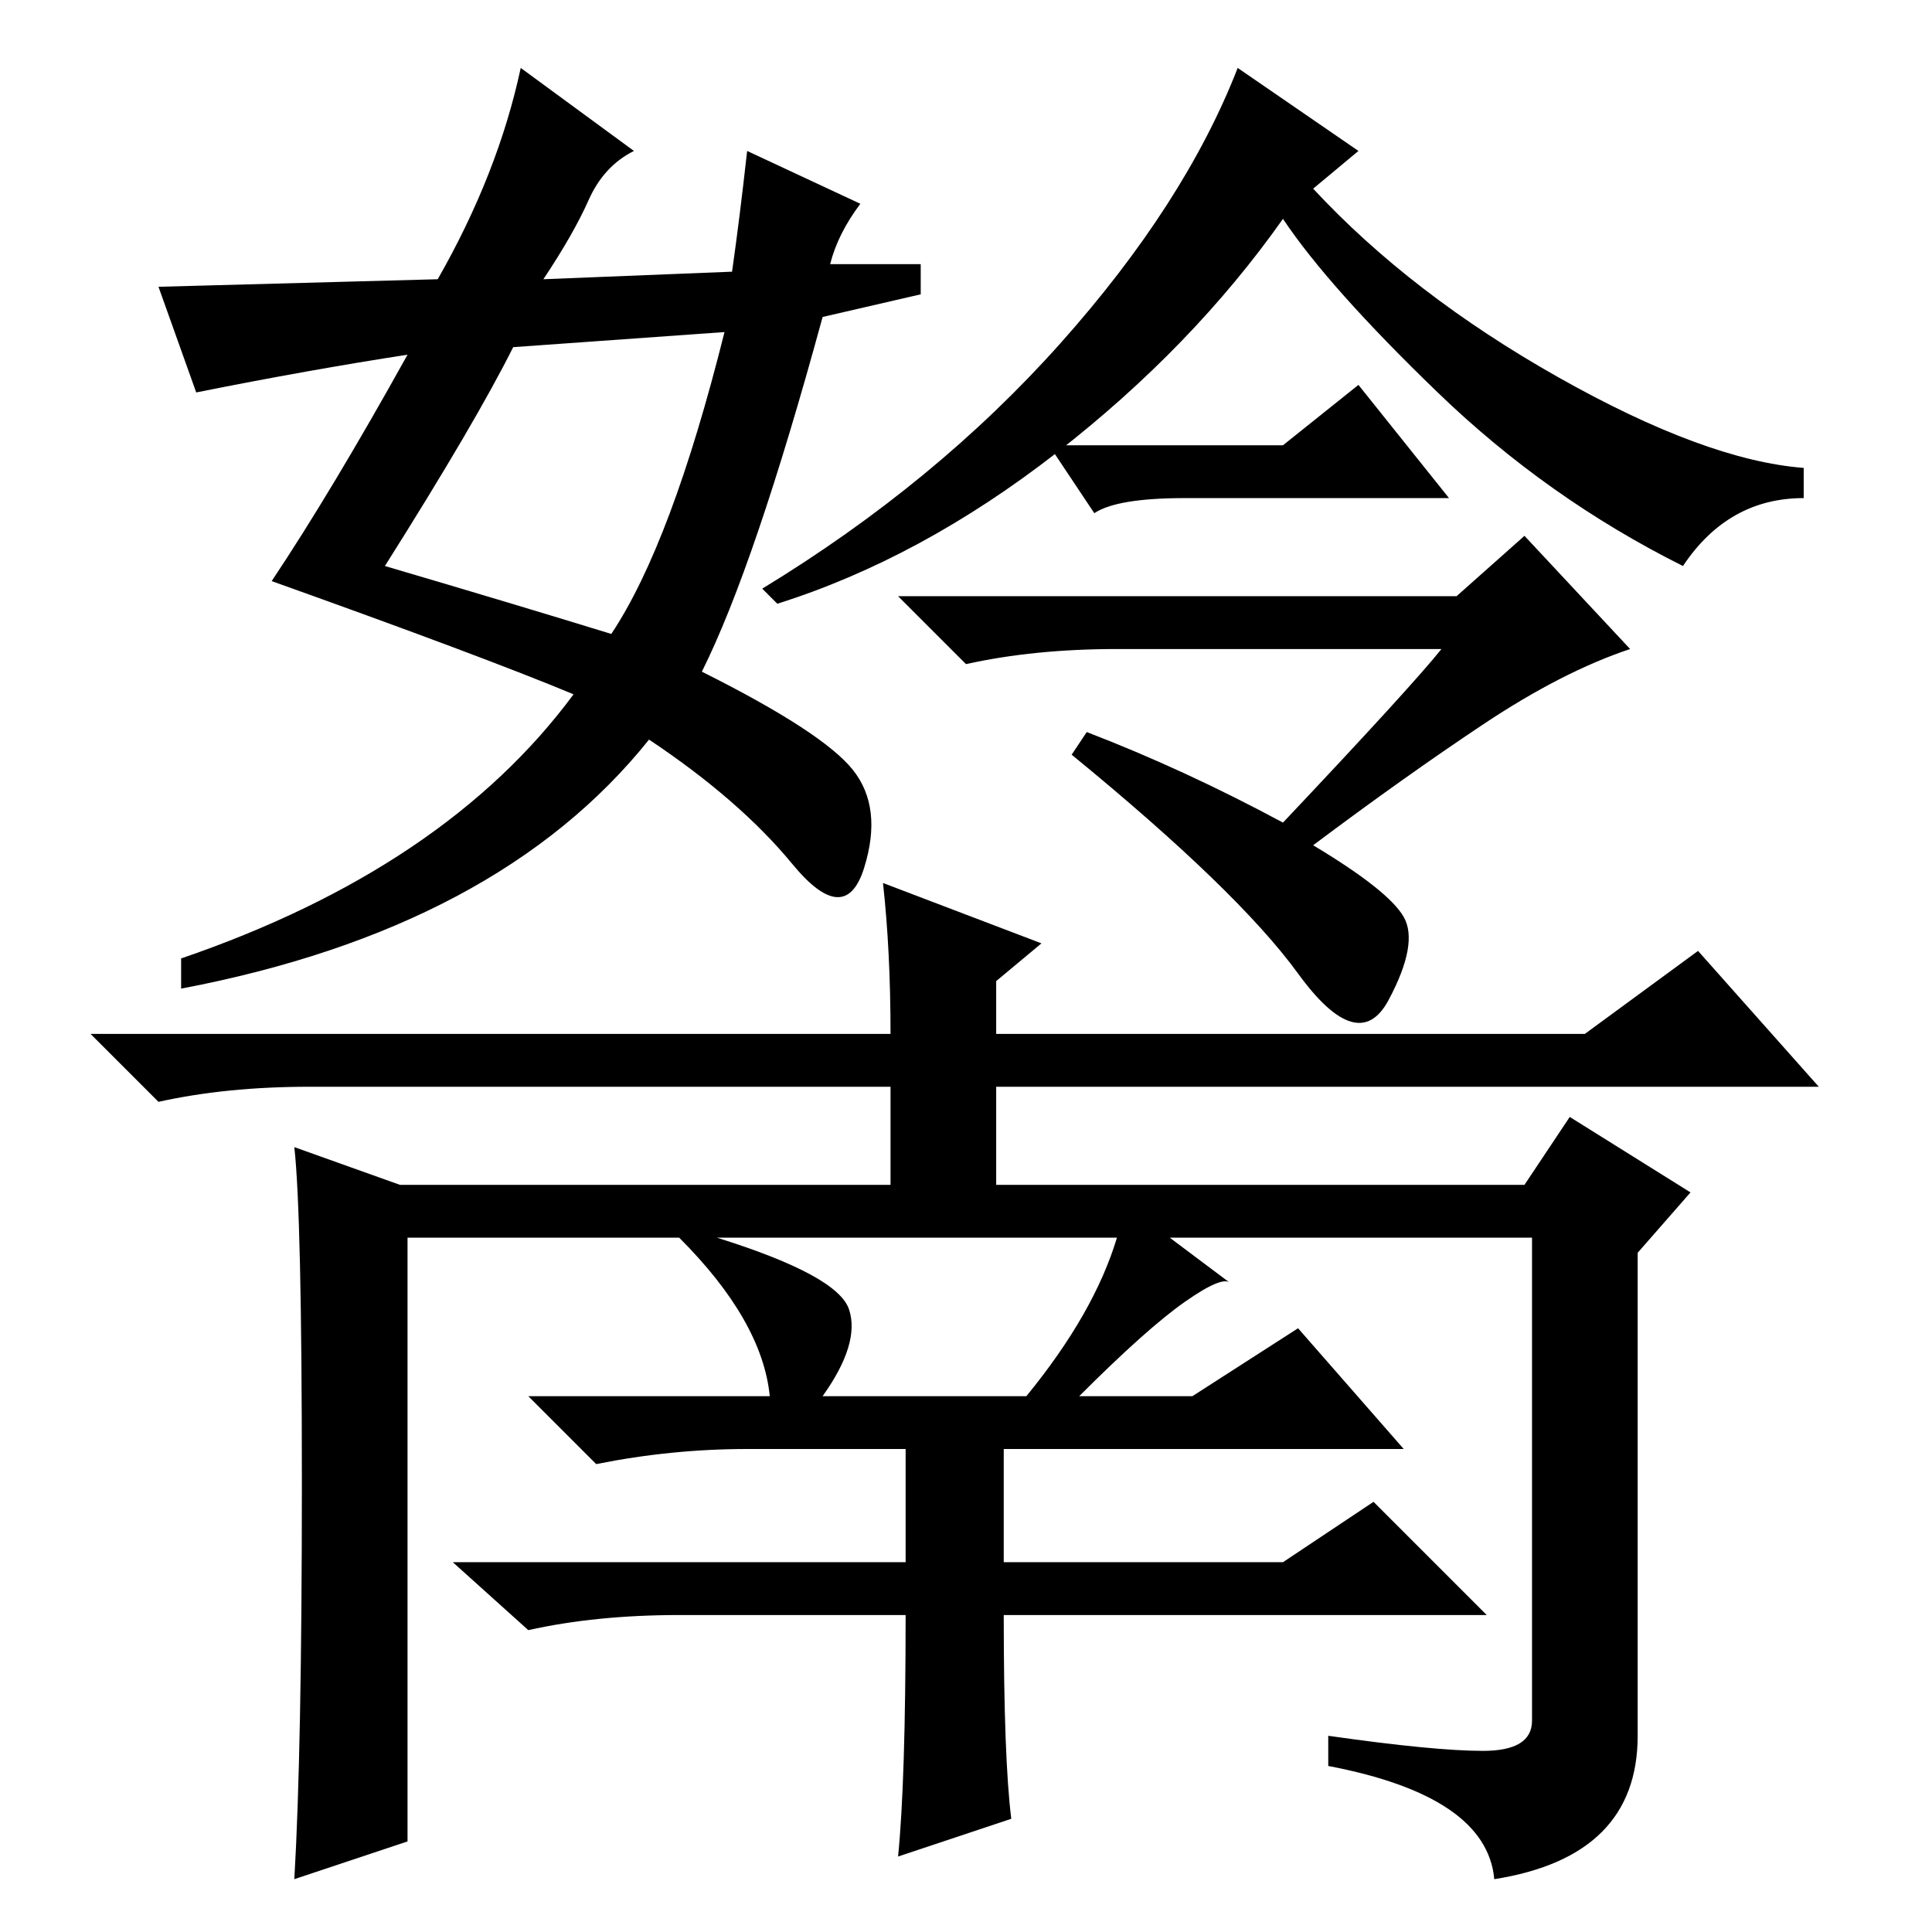<?xml version="1.0" standalone="no"?>
<!DOCTYPE svg PUBLIC "-//W3C//DTD SVG 1.1//EN" "http://www.w3.org/Graphics/SVG/1.1/DTD/svg11.dtd" >
<svg xmlns="http://www.w3.org/2000/svg" xmlns:xlink="http://www.w3.org/1999/xlink" version="1.1" viewBox="0 -36 256 256">
  <g transform="matrix(1 0 0 -1 0 220)">
   <path fill="currentColor"
d="M180 236l-6 -5q13 -14 32.5 -25t32.5 -12v-4q-10 0 -16 -9q-18 9 -32.5 23t-20.5 23q-12 -17 -30 -31t-37 -20l-2 2q23 14 39.5 32.5t23.5 36.5zM193 177l9 8l14 -15q-9 -3 -19.5 -10t-22.5 -16q10 -6 12 -9.5t-2 -11t-12 3.5t-30 29l2 3q13 -5 26 -12q17 18 21 23h-43
q-11 0 -20 -2l-9 9h74zM112.5 82.5q1.5 -4.5 -3.5 -11.5h27q9 11 12 21h-53q16 -5 17.5 -9.5zM196.5 24q6.5 0 6.5 4v64h-48l8 -6q-1 1 -6 -2.5t-14 -12.5h15l14 9l14 -16h-53v-15h37l12 8l15 -15h-64q0 -19 1 -27l-15 -5q1 10 1 32h-30q-11 0 -20 -2l-10 9h60v15h-21
q-10 0 -20 -2l-9 9h32q-1 10 -12 21h-36v-80l-15 -5q1 17 1 52.5t-1 44.5l14 -5h65v13h-77q-11 0 -20 -2l-9 9h106q0 11 -1 20l21 -8l-6 -5v-7h78l15 11l16 -18h-109v-13h70l6 9l16 -10l-7 -8v-64q0 -16 -19 -19q-1 11 -22 15v4q14 -2 20.5 -2zM170 197l10 8l12 -15h-35
q-9 0 -12 -2l-6 9h31zM84 236q-4 -2 -6 -6.5t-6 -10.5l25 1q1 7 2 16l15 -7q-3 -4 -4 -8h12v-4l-13 -3q-9 -33 -16 -47q16 -8 20 -13t1.5 -13t-9.5 0.5t-19 16.5q-20 -25 -62 -33v4q35 12 52 35q-12 5 -40 15q8 12 18 30q-13 -2 -28 -5l-5 14l37 1q8 14 11 28zM51 181
q17 -5 30 -9q8 12 15 40l-28 -2q-5 -10 -17 -29z" />
  </g>

</svg>
